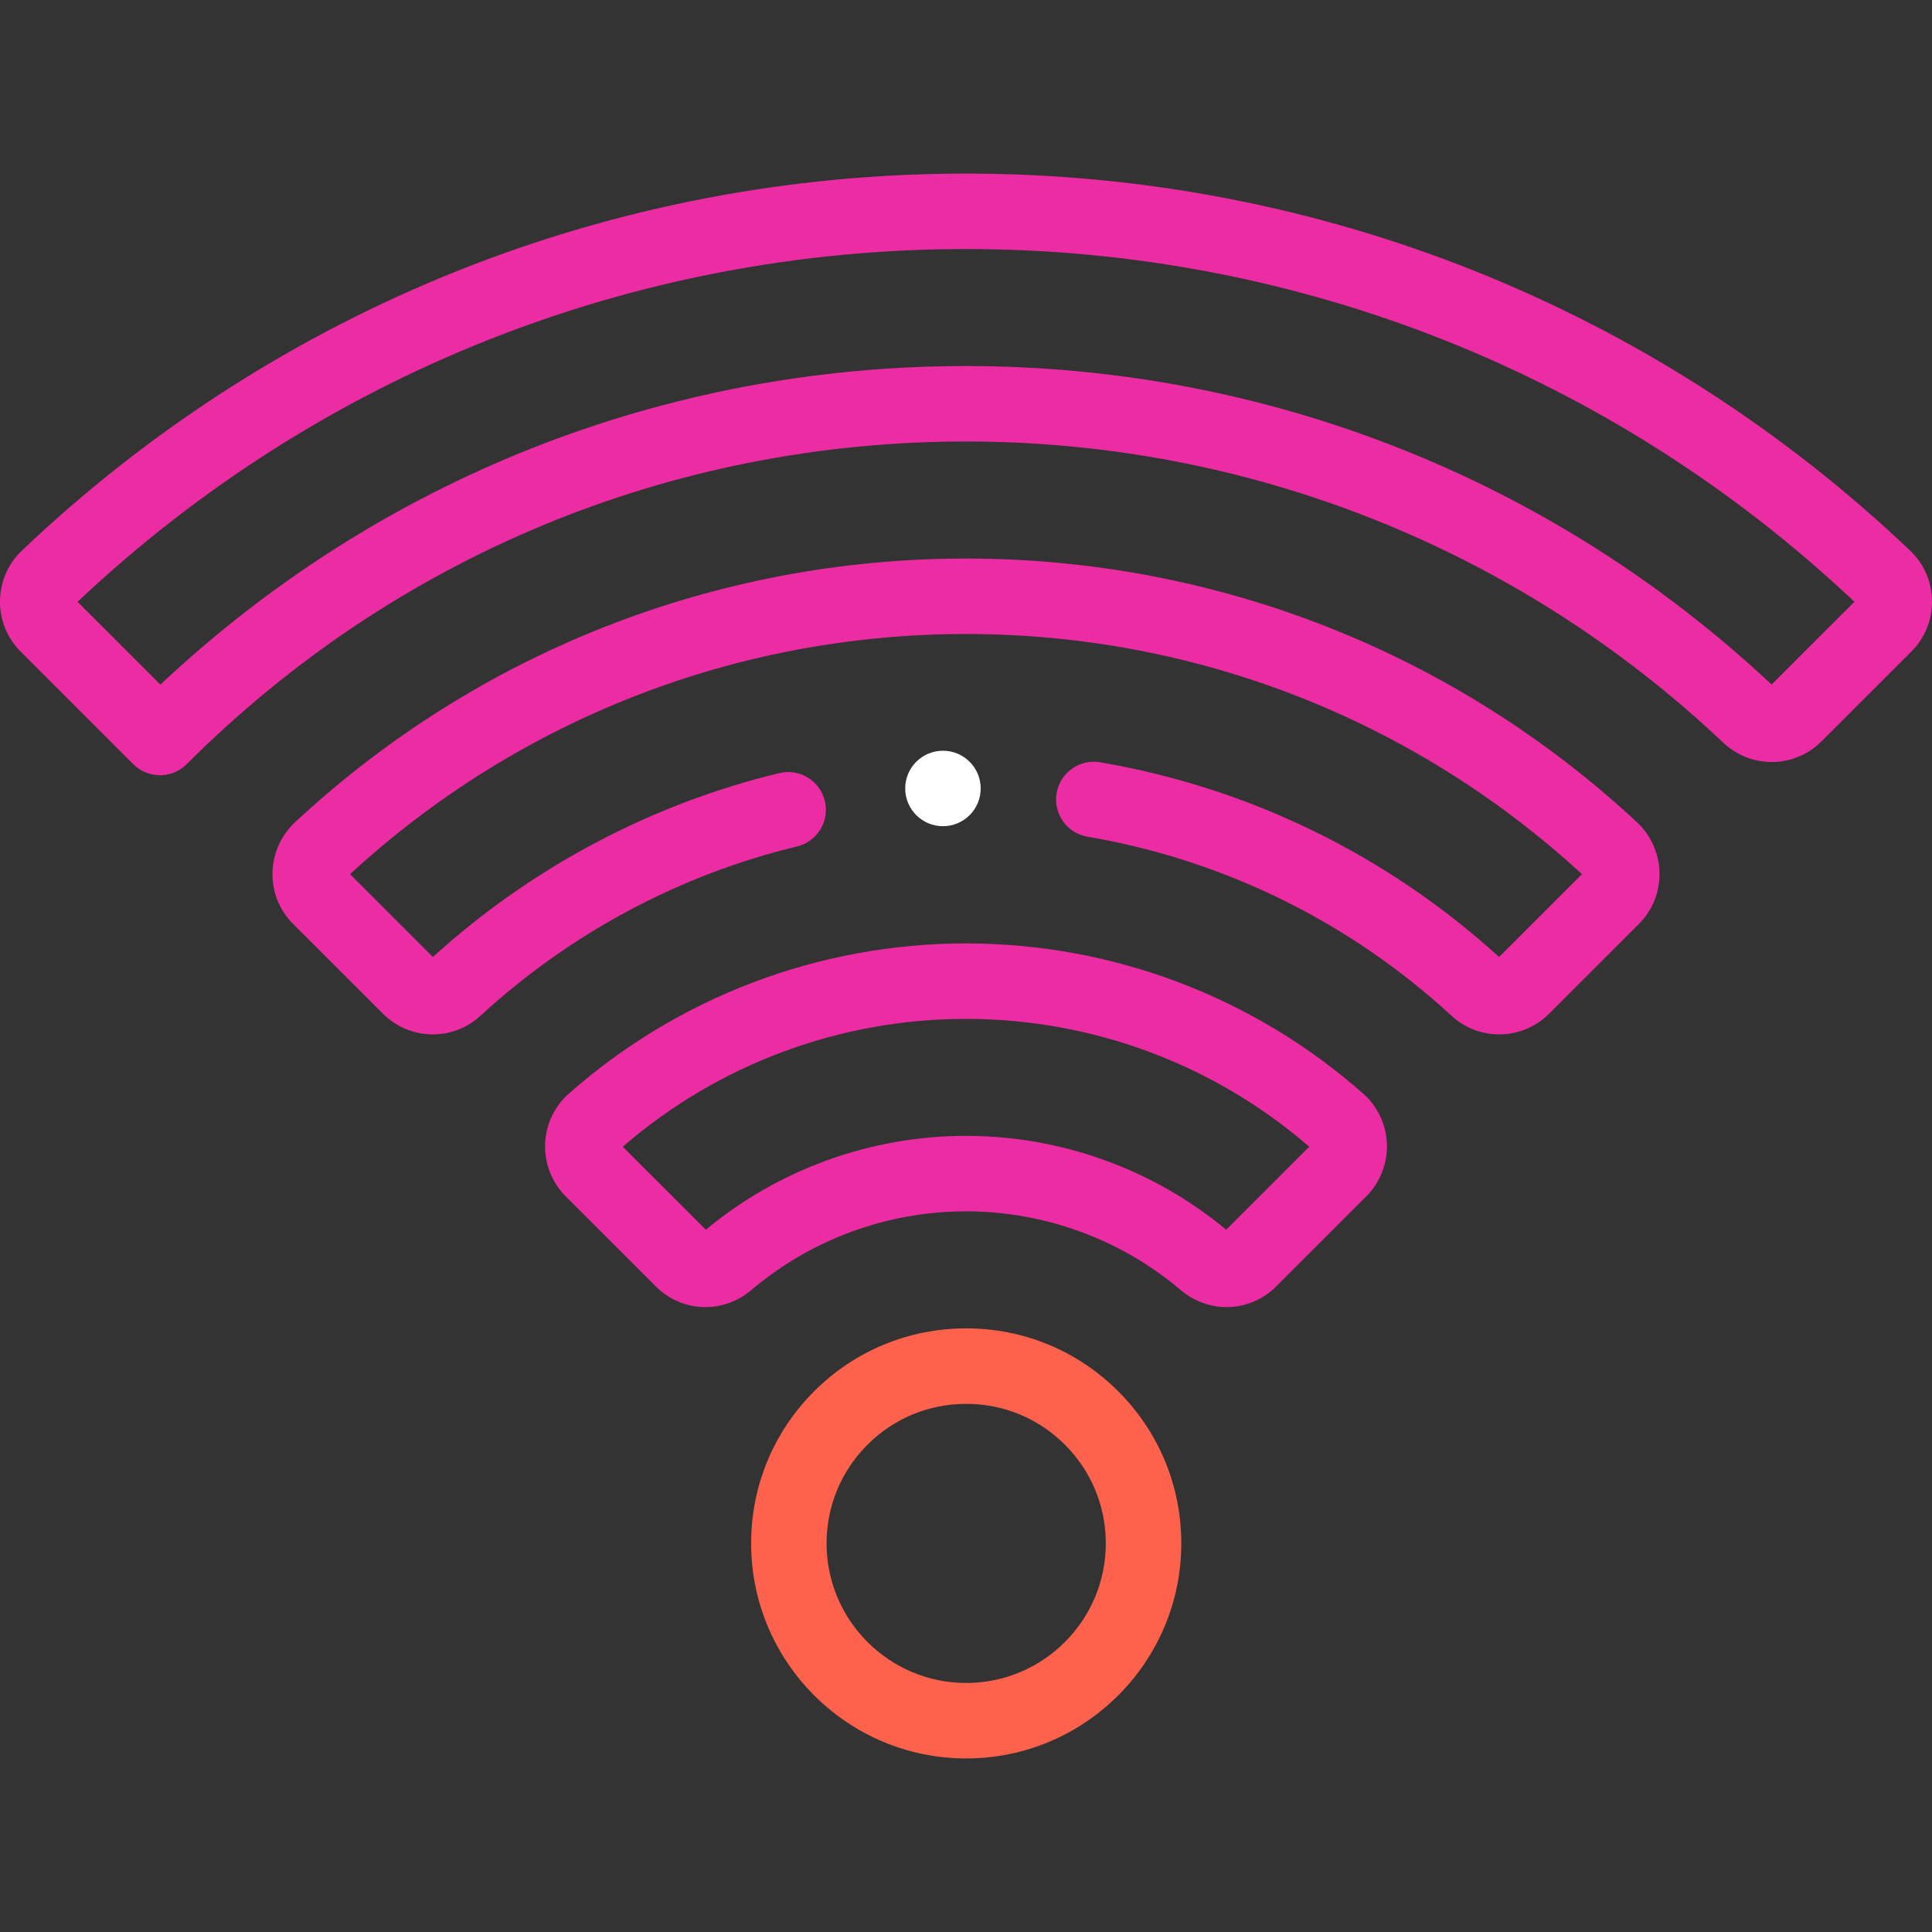 <svg width="124" height="124" viewBox="0 0 124 124" fill="none" xmlns="http://www.w3.org/2000/svg">
<rect x="0" y="0" width="124" height="124" fill="#333333" stroke="none"/>
<g clip-path="url(#clip0)">
<path d="M10.268 49.756C9.626 49.756 9.007 49.502 8.553 49.048L1.33 41.826C0.457 40.952 -0.015 39.792 0 38.557C0.016 37.327 0.515 36.183 1.405 35.338C17.819 19.734 39.339 11.141 62 11.141C84.662 11.141 106.181 19.734 122.595 35.338C123.485 36.183 123.984 37.326 124 38.557C124.015 39.792 123.542 40.953 122.669 41.827L116.917 47.574C115.169 49.32 112.39 49.355 110.589 47.655C97.405 35.198 80.149 28.337 62 28.337C43.106 28.337 25.342 35.692 11.98 49.048C11.526 49.502 10.91 49.756 10.268 49.756ZM4.978 38.624L10.294 43.938C24.355 30.735 42.62 23.493 62 23.493C81.294 23.493 99.645 30.752 113.704 43.935L119.021 38.623C103.541 24.021 83.305 15.984 62 15.984C40.695 15.984 20.458 24.022 4.978 38.624Z" fill="#EC2CA3"/>
<path d="M96.22 66.39C95.126 66.39 94.029 65.992 93.161 65.193C86.61 59.163 78.531 55.19 69.796 53.7C68.478 53.476 67.591 52.225 67.816 50.906C68.041 49.588 69.288 48.699 70.611 48.926C80.168 50.555 89.014 54.874 96.215 61.421L101.533 56.105C90.728 46.162 76.701 40.691 62 40.691C47.297 40.691 33.271 46.162 22.467 56.105L27.785 61.421C34.091 55.688 41.773 51.61 50.018 49.619C51.32 49.305 52.627 50.105 52.941 51.405C53.255 52.705 52.454 54.014 51.154 54.328C43.608 56.149 36.583 59.907 30.839 65.193C29.048 66.841 26.294 66.78 24.57 65.056L18.817 59.305C17.938 58.427 17.466 57.26 17.489 56.017C17.51 54.79 18.039 53.607 18.939 52.77C30.674 41.857 45.966 35.848 62 35.848C78.034 35.848 93.326 41.857 105.061 52.77C105.961 53.607 106.489 54.79 106.511 56.017C106.533 57.26 106.062 58.427 105.183 59.305L99.43 65.055C98.542 65.942 97.382 66.39 96.22 66.39Z" fill="#EC2CA3"/>
<path d="M78.728 83.892C77.686 83.892 76.639 83.529 75.776 82.797C71.938 79.541 67.045 77.747 62 77.747C56.955 77.747 52.063 79.541 48.225 82.797C46.404 84.341 43.767 84.242 42.09 82.566L36.313 76.791C35.429 75.908 34.945 74.686 34.984 73.437C35.022 72.197 35.575 71.015 36.503 70.196C43.542 63.976 52.597 60.551 62 60.551C71.403 60.551 80.458 63.976 87.498 70.197C88.425 71.015 88.979 72.197 89.017 73.437C89.055 74.686 88.571 75.908 87.687 76.791L81.91 82.566C81.029 83.447 79.882 83.892 78.728 83.892ZM62 72.903C68.1 72.903 74.02 75.04 78.7 78.927L84.03 73.599C77.914 68.305 70.106 65.394 62 65.394C53.895 65.394 46.086 68.305 39.971 73.599L45.301 78.927C49.981 75.04 55.9 72.903 62 72.903Z" fill="#EC2CA3"/>
<path d="M62.013 112.861C54.401 112.861 48.209 106.67 48.209 99.06C48.209 95.375 49.644 91.909 52.25 89.3C54.858 86.693 58.325 85.258 62.013 85.258C65.698 85.258 69.164 86.693 71.773 89.298C74.383 91.909 75.818 95.376 75.818 99.06C75.818 106.67 69.625 112.861 62.013 112.861ZM62.013 90.102C59.618 90.102 57.367 91.033 55.676 92.725C53.984 94.418 53.052 96.668 53.052 99.06C53.052 103.998 57.072 108.017 62.013 108.017C66.954 108.017 70.974 103.998 70.974 99.06C70.974 96.668 70.041 94.417 68.349 92.724C66.656 91.033 64.406 90.102 62.013 90.102Z" fill="#FE624C"/>
<path d="M60.521 53.027C59.184 53.027 58.098 51.943 58.098 50.605C58.098 49.268 59.182 48.184 60.519 48.184H60.521C61.859 48.184 62.943 49.268 62.943 50.605C62.943 51.943 61.859 53.027 60.521 53.027Z" fill="white"/>
</g>
<defs>
<clipPath id="clip0">
<rect width="124" height="124" fill="white"/>
</clipPath>
</defs>
</svg>
